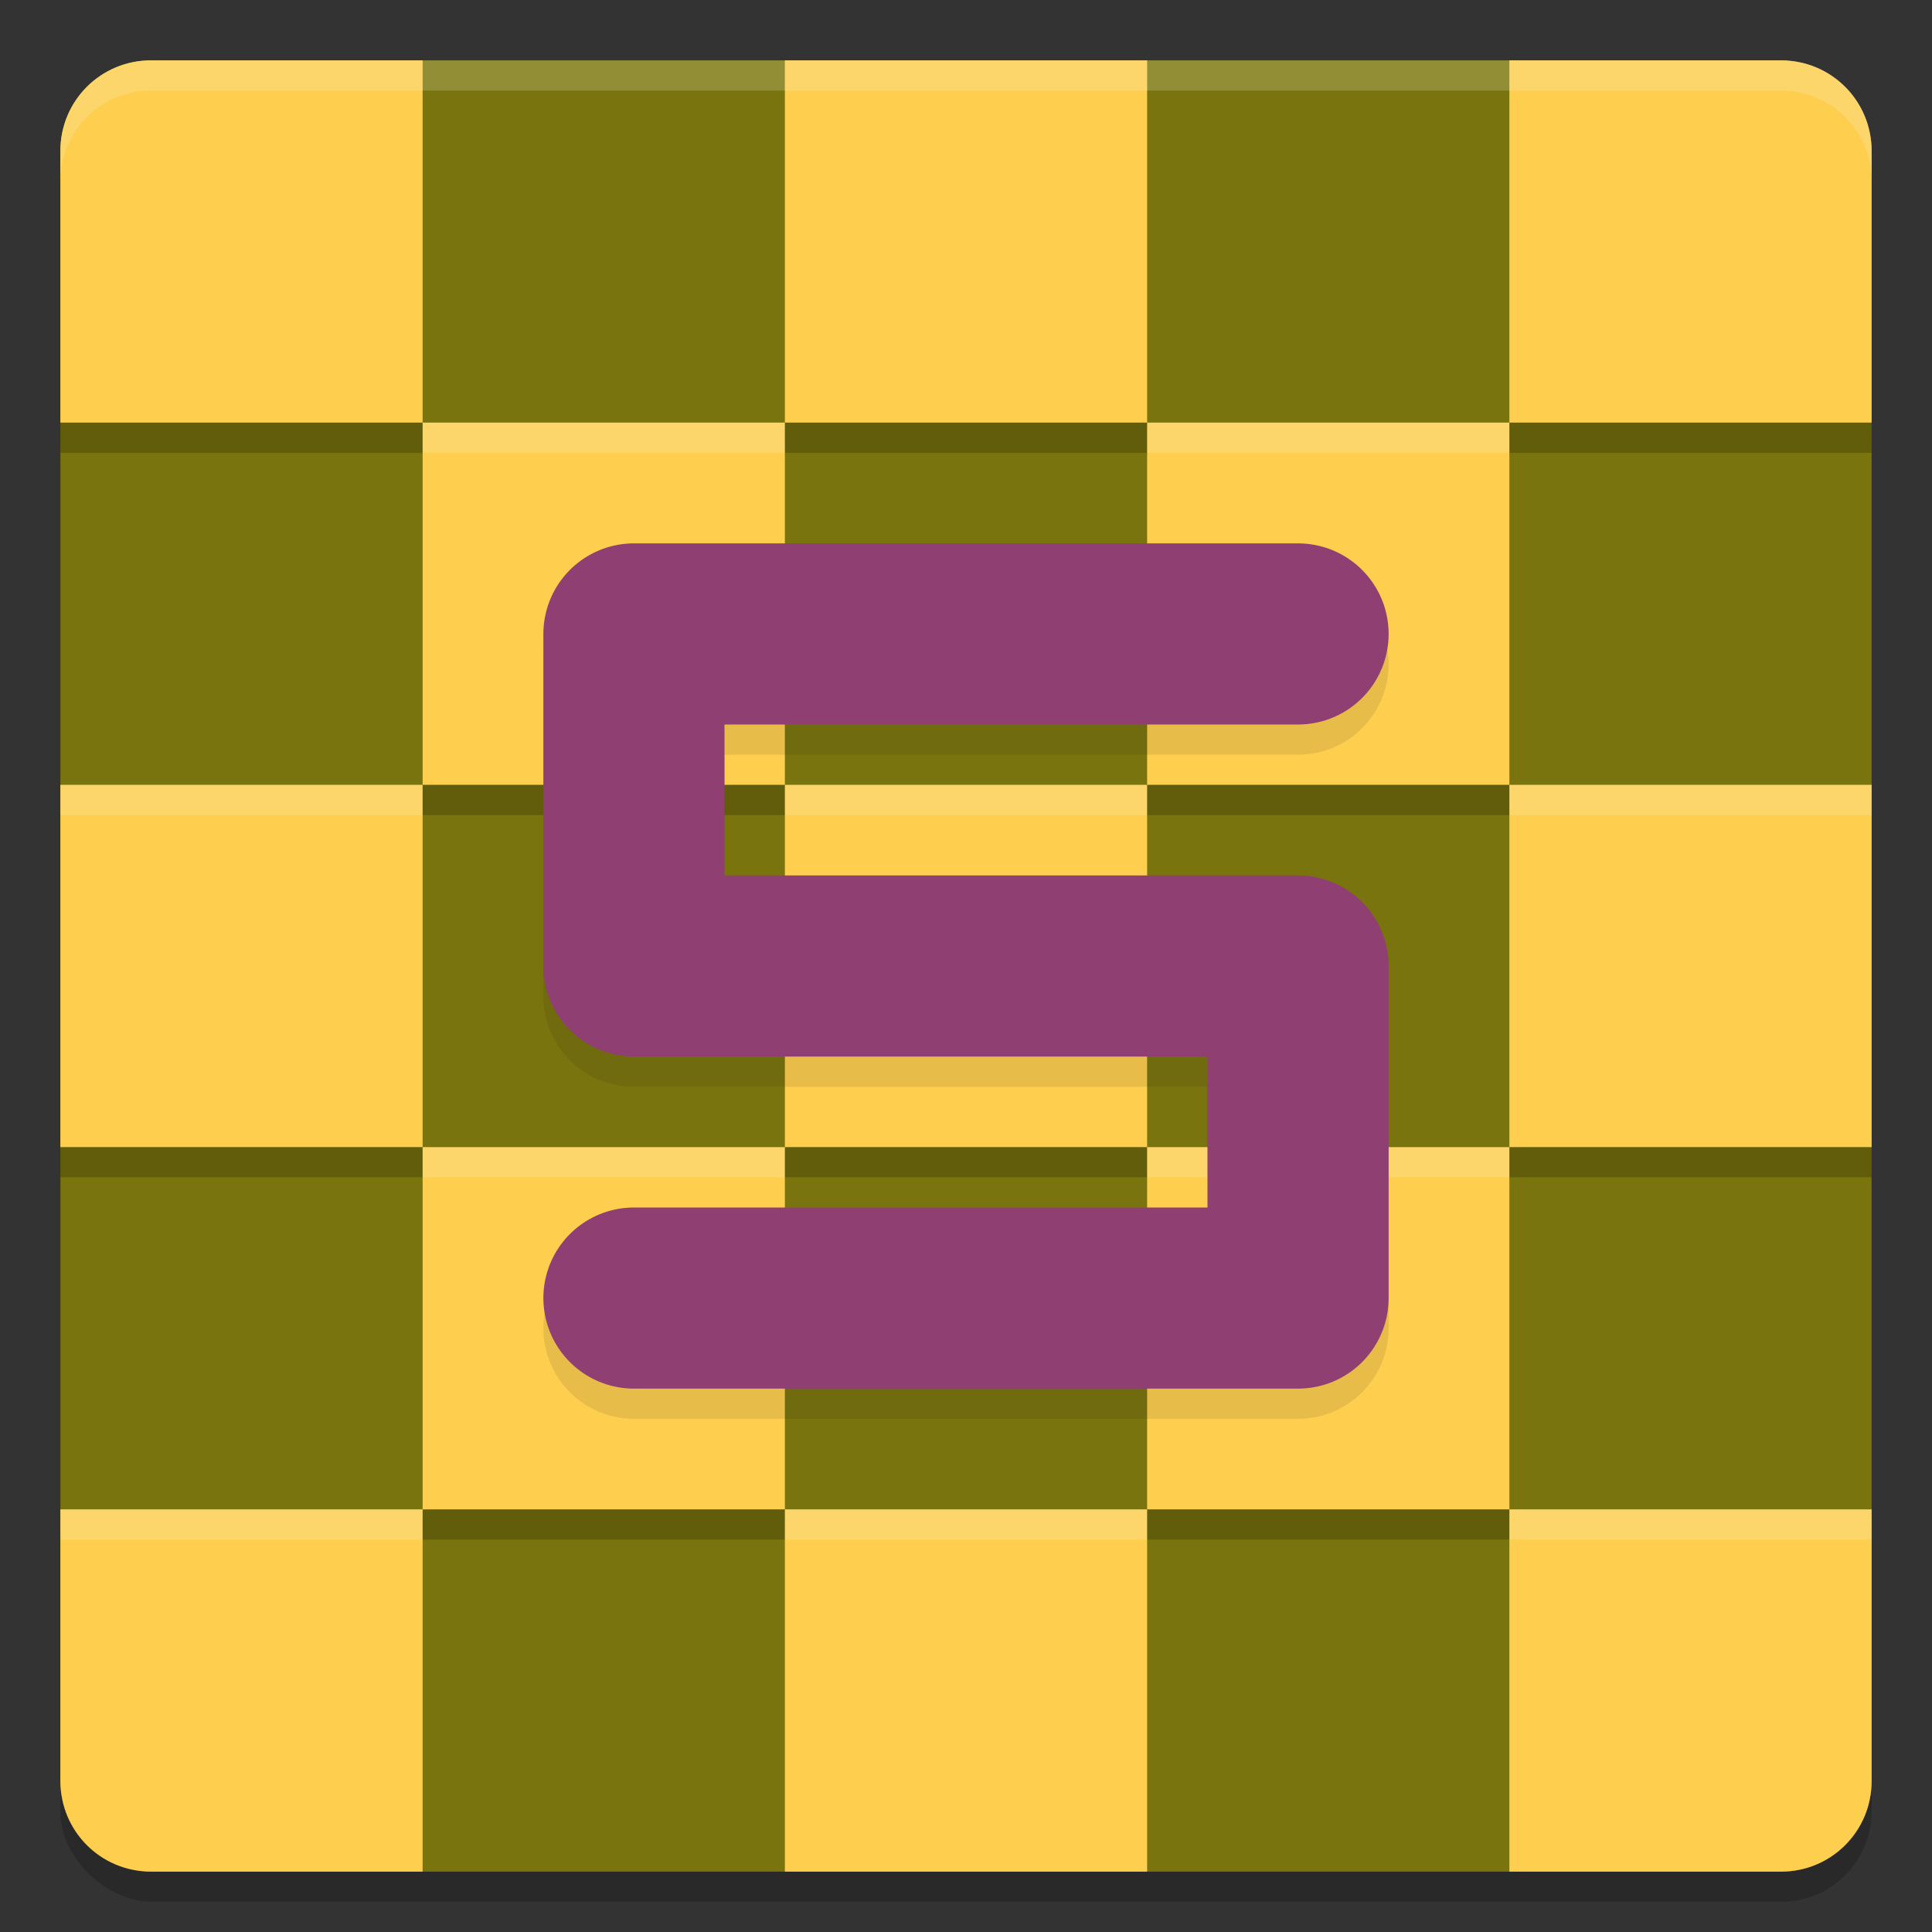 <svg xmlns="http://www.w3.org/2000/svg" width="64" height="64" version="1">
    <rect width="100%" height="100%" fill="#333333" stroke="none"/>
    <rect width="60" height="60" x="-63" y="-62" rx="3" ry="3" transform="matrix(0 -1 -1 0 0 0)" opacity=".2"/>
    <rect width="60" height="60" x="-62" y="-62" rx="3" ry="3" transform="matrix(0 -1 -1 0 0 0)" fill="#79740D"/>
    <path d="M5 2C3.338 2 2 3.338 2 5v1c0-1.662 1.338-3 3-3h54c1.662 0 3 1.338 3 3V5c0-1.662-1.338-3-3-3H5z" opacity=".2" fill="#F9F5D7"/>
    <path d="M5 2C3.338 2 2 3.338 2 5v9h12V2zm9 12v12h12V14zm12 0h12V2H26zm12 0v12h12V14zm12 0h12V5c0-1.662-1.338-3-3-3h-9zm0 12v12h12V26zm0 12H38v12h12zm0 12v12h9c1.662 0 3-1.338 3-3v-9zm-12 0H26v12h12zm-12 0V38H14v12zm-12 0H2v9c0 1.662 1.338 3 3 3h9zm0-12V26H2v12zm12 0h12V26H26z" fill="#FECE4F"/>
    <path d="M2 14v1h12v-1H2zm24 0v1h12v-1H26zm24 0v1h12v-1H50zM14 26v1h12v-1H14zm24 0v1h12v-1H38zM2 38v1h12v-1H2zm24 0v1h12v-1H26zm24 0v1h12v-1H50zM14 50v1h12v-1H14zm24 0v1h12v-1H38z" opacity=".2"/>
    <path d="M5 2C3.338 2 2 3.338 2 5v1c0-1.662 1.338-3 3-3h9V2H5zm21 0v1h12V2H26zm24 0v1h9c1.662 0 3 1.338 3 3V5c0-1.662-1.338-3-3-3h-9zM14 14v1h12v-1H14zm24 0v1h12v-1H38zM2 26v1h12v-1H2zm24 0v1h12v-1H26zm24 0v1h12v-1H50zM14 38v1h12v-1H14zm24 0v1h12v-1H38zM2 50v1h12v-1H2zm24 0v1h12v-1H26zm24 0v1h12v-1H50z" opacity=".2" fill="#F9F5D7"/>
    <path d="M43 22H21v11h22v11H21" opacity=".1" fill="none" stroke="#151819" stroke-width="6" stroke-linecap="round" stroke-linejoin="round"/>
    <path d="M43 21H21v11h22v11H21" fill="none" stroke="#8F3F71" stroke-width="6" stroke-linecap="round" stroke-linejoin="round"/>
</svg>
